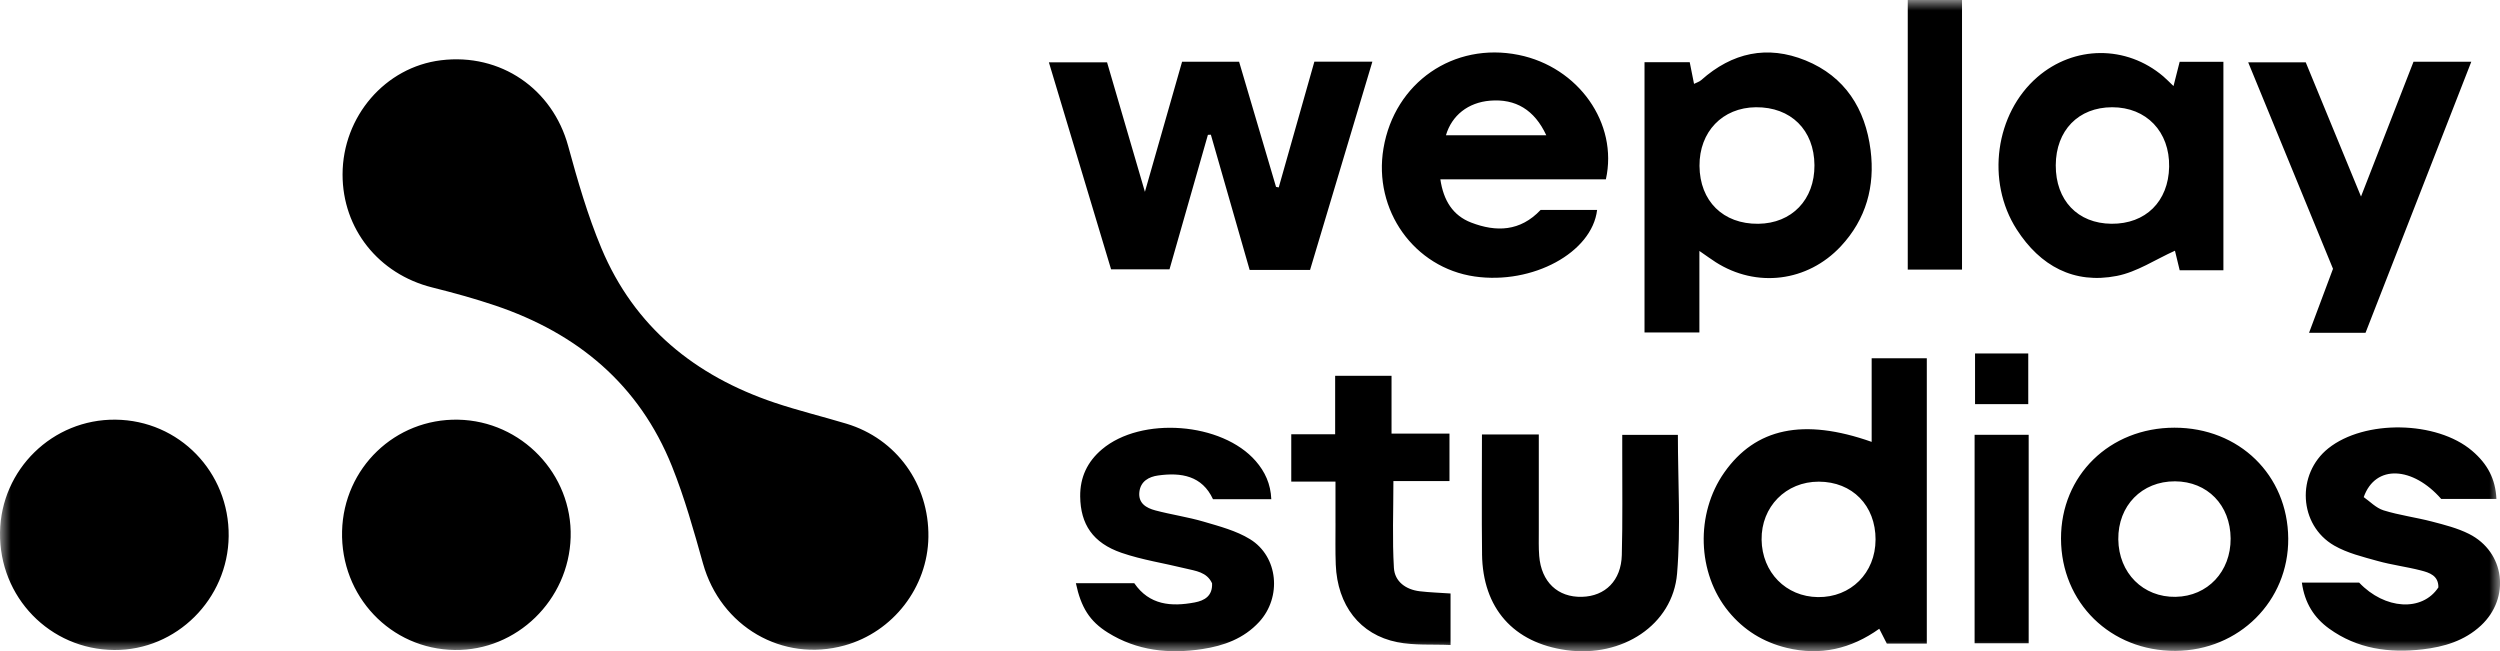 <svg width="119" height="31" viewBox="0 0 119 31" fill="none" xmlns="http://www.w3.org/2000/svg">
<mask id="mask0_2433_1768" style="mask-type:luminance" maskUnits="userSpaceOnUse" x="0" y="0" width="119" height="31">
<path d="M119 0H0V31H119V0Z" fill="white"/>
</mask>
<g mask="url(#mask0_2433_1768)">
<path d="M16.306 8.301C16.311 5.543 18.337 3.193 20.992 2.868C23.829 2.52 26.303 4.23 27.045 6.951C27.494 8.595 27.97 10.247 28.626 11.813C30.197 15.569 33.097 17.896 36.873 19.168C37.997 19.546 39.154 19.826 40.291 20.168C42.674 20.887 44.228 23.045 44.192 25.564C44.157 27.954 42.512 30.082 40.203 30.723C37.241 31.545 34.303 29.823 33.463 26.823C33.027 25.265 32.587 23.695 31.987 22.197C30.423 18.295 27.481 15.864 23.582 14.546C22.592 14.212 21.582 13.935 20.568 13.681C18.021 13.042 16.302 10.889 16.306 8.3L16.306 8.301ZM0.001 25.338C-0.046 28.423 2.376 30.919 5.438 30.94C8.397 30.96 10.851 28.52 10.885 25.524C10.918 22.47 8.526 20.006 5.496 19.976C2.506 19.945 0.047 22.345 0.001 25.338ZM16.283 25.282C16.205 28.379 18.596 30.9 21.647 30.939C24.597 30.978 27.075 28.567 27.163 25.575C27.251 22.571 24.828 20.037 21.81 19.977C18.812 19.917 16.359 22.272 16.283 25.282ZM65.325 2.935H62.564C61.994 4.945 61.431 6.933 60.868 8.921C60.825 8.913 60.783 8.905 60.739 8.896C60.152 6.907 59.566 4.919 58.981 2.939H56.267C55.691 4.955 55.121 6.949 54.498 9.131C53.852 6.922 53.265 4.914 52.696 2.967H49.927C50.932 6.311 51.912 9.574 52.888 12.821H55.668C56.287 10.655 56.892 8.537 57.496 6.419C57.542 6.416 57.59 6.414 57.637 6.411C58.252 8.557 58.867 10.704 59.483 12.848H62.359C63.355 9.519 64.332 6.256 65.325 2.935ZM82.076 22.49C80.697 24.451 80.78 27.284 82.28 29.11C83.006 29.995 83.927 30.564 85.039 30.836C86.647 31.229 88.109 30.887 89.453 29.929C89.599 30.214 89.711 30.436 89.812 30.634H91.716V17.052H89.091V21.033C85.837 19.885 83.562 20.377 82.076 22.49ZM89.276 25.686C89.273 27.273 88.1 28.442 86.534 28.422C85.011 28.403 83.873 27.244 83.852 25.69C83.83 24.122 85.01 22.924 86.574 22.927C88.172 22.93 89.28 24.062 89.277 25.687L89.276 25.686ZM81.655 12.472C83.604 13.721 86.038 13.418 87.62 11.727C88.829 10.434 89.257 8.863 89.04 7.147C88.791 5.179 87.823 3.642 85.944 2.876C84.122 2.135 82.451 2.502 80.98 3.811C80.89 3.892 80.761 3.929 80.636 3.992C80.559 3.604 80.494 3.275 80.431 2.961H78.279V15.825H80.891V11.945C81.243 12.188 81.445 12.337 81.655 12.471V12.472ZM83.692 10.652C82.021 10.67 80.908 9.572 80.896 7.896C80.885 6.271 81.99 5.121 83.577 5.105C85.246 5.089 86.358 6.188 86.368 7.865C86.378 9.504 85.291 10.635 83.692 10.652ZM105.833 2.941H103.752C103.655 3.324 103.568 3.669 103.459 4.097C103.255 3.902 103.119 3.76 102.971 3.634C101.213 2.142 98.729 2.158 96.98 3.668C94.976 5.4 94.522 8.627 95.995 10.921C97.113 12.662 98.719 13.535 100.764 13.133C101.72 12.946 102.598 12.351 103.528 11.934C103.575 12.127 103.66 12.479 103.753 12.864H105.834V2.94L105.833 2.941ZM100.538 5.105C102.168 5.103 103.283 6.269 103.251 7.94C103.219 9.59 102.131 10.665 100.507 10.651C98.897 10.638 97.847 9.535 97.854 7.865C97.862 6.208 98.93 5.107 100.538 5.105ZM72.287 2.614C69.191 1.989 66.383 3.929 65.854 7.059C65.356 10 67.312 12.746 70.198 13.161C72.949 13.556 75.783 12.024 76.022 9.993H73.333C72.362 11.023 71.215 11.052 70.03 10.595C69.155 10.259 68.709 9.543 68.561 8.535H76.44C77.034 5.867 75.132 3.189 72.287 2.614ZM70.929 4.792C72.142 4.693 73.039 5.225 73.603 6.438H68.827C69.107 5.488 69.886 4.877 70.929 4.792ZM98.104 25.638C98.111 28.69 100.463 30.996 103.553 30.981C106.577 30.966 108.942 28.609 108.92 25.633C108.898 22.611 106.583 20.357 103.504 20.358C100.42 20.36 98.098 22.63 98.104 25.638ZM103.568 28.41C102.012 28.44 100.849 27.277 100.831 25.673C100.813 24.07 101.951 22.905 103.53 22.911C105.074 22.918 106.168 24.043 106.178 25.633C106.188 27.206 105.084 28.381 103.569 28.409L103.568 28.41ZM52.732 30.111C54.123 30.98 55.648 31.137 57.23 30.896C58.255 30.74 59.203 30.398 59.935 29.605C61.019 28.429 60.851 26.493 59.5 25.664C58.842 25.26 58.052 25.054 57.299 24.832C56.542 24.609 55.754 24.497 54.99 24.294C54.567 24.181 54.172 23.959 54.234 23.415C54.292 22.905 54.691 22.693 55.123 22.633C56.226 22.479 57.221 22.643 57.739 23.763H60.514C60.484 23.032 60.212 22.452 59.774 21.948C58.168 20.098 54.32 19.808 52.453 21.389C51.76 21.975 51.407 22.716 51.417 23.633C51.433 24.951 52.015 25.842 53.384 26.314C54.367 26.652 55.412 26.808 56.426 27.058C56.911 27.177 57.445 27.224 57.694 27.764C57.724 28.368 57.334 28.589 56.864 28.677C55.751 28.885 54.711 28.806 53.992 27.761H51.212C51.456 28.918 51.874 29.576 52.732 30.111ZM110.868 29.923C112.204 30.888 113.726 31.094 115.314 30.91C116.336 30.791 117.31 30.505 118.094 29.775C119.505 28.46 119.239 26.279 117.527 25.415C116.979 25.139 116.364 24.984 115.765 24.827C115.001 24.627 114.208 24.526 113.456 24.292C113.097 24.18 112.801 23.862 112.513 23.663C113.072 22.083 114.856 22.212 116.202 23.75H118.83C118.785 22.809 118.418 22.093 117.67 21.457C115.987 20.024 112.55 19.966 110.828 21.341C109.297 22.562 109.415 24.994 111.108 25.969C111.732 26.327 112.467 26.505 113.17 26.701C113.847 26.891 114.554 26.977 115.237 27.154C115.643 27.258 116.076 27.399 116.067 27.96C115.299 29.128 113.517 29.019 112.296 27.733H109.569C109.703 28.708 110.153 29.407 110.868 29.923ZM70.545 26.375C70.576 28.953 72.041 30.601 74.569 30.948C77.211 31.311 79.624 29.751 79.829 27.301C80.011 25.123 79.867 22.919 79.867 20.701H77.219C77.219 21.033 77.219 21.288 77.219 21.542C77.216 23.169 77.241 24.797 77.198 26.422C77.167 27.634 76.41 28.381 75.301 28.409C74.147 28.44 73.364 27.699 73.266 26.461C73.234 26.063 73.248 25.662 73.247 25.262C73.246 23.753 73.247 22.244 73.247 20.681H70.541C70.541 22.612 70.523 24.494 70.546 26.375L70.545 26.375ZM117.633 2.939H114.883C114.075 5.013 113.266 7.09 112.384 9.355C111.455 7.099 110.595 5.013 109.753 2.966H107.014C108.386 6.307 109.722 9.558 111.051 12.795C110.669 13.818 110.304 14.792 109.911 15.841H112.599C114.269 11.561 115.939 7.283 117.633 2.94V2.939ZM63.57 24.907C63.572 25.563 63.556 26.22 63.582 26.876C63.66 28.811 64.726 30.211 66.512 30.567C67.322 30.729 68.177 30.662 69.046 30.701V28.25C68.527 28.214 68.05 28.2 67.578 28.144C66.916 28.065 66.389 27.683 66.35 27.032C66.27 25.683 66.326 24.326 66.326 22.899H68.995V20.639H66.237V17.888H63.553V20.672H61.464V22.925H63.569C63.569 23.663 63.568 24.285 63.569 24.908L63.57 24.907ZM90.809 12.834H93.392V0H90.809V12.834ZM96.565 20.695H93.991V30.618H96.565V20.695ZM94.012 16.825V19.237H96.545V16.825H94.012Z" fill="black"/>
</g>
</svg>
